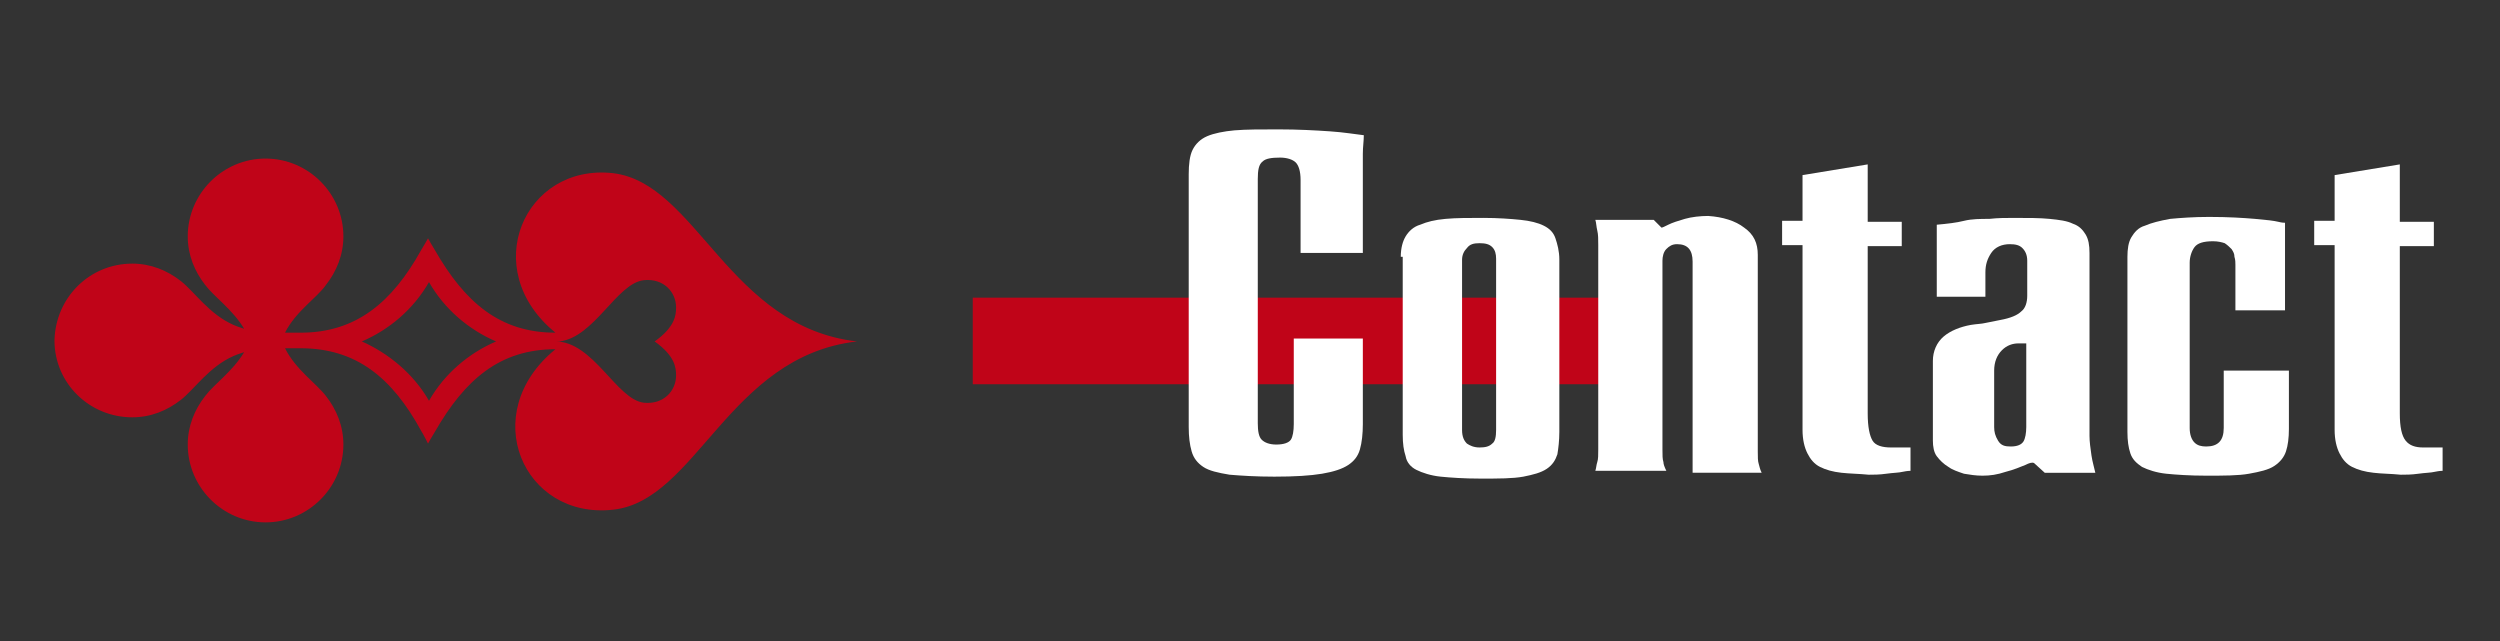 <?xml version="1.0" encoding="utf-8"?>
<!-- Generator: Adobe Illustrator 28.3.0, SVG Export Plug-In . SVG Version: 6.00 Build 0)  -->
<svg version="1.1" xmlns="http://www.w3.org/2000/svg" xmlns:xlink="http://www.w3.org/1999/xlink" x="0px" y="0px" width="257px"
	 height="65.9px" viewBox="0 0 257 65.9" style="enable-background:new 0 0 257 65.9;" xml:space="preserve">
<rect x="0" y="0" width="257" height="65.9" fill="#333333" stroke="none"/>
<style type="text/css">
	.st0{fill:#C00418;}
	.st1{fill:#FFFFFF;}
</style>
<g id="Calque_1">
	<g>
		<g>
			<rect x="100" y="30.6" class="st0" width="69.1" height="8.9"/>
		</g>
		<path class="st0" d="M63,17.8c-9.1-1-13.9,9.9-5.9,16.4c-5.7,0-9.3-3.1-12.4-8.5c-0.2-0.3-0.7-1.2-0.7-1.2s-0.5,0.9-0.7,1.2
			c-3,5.4-6.7,8.5-12.4,8.5l-0.5,0v0h-1.1c1.1-2.2,3.3-3.6,4.2-4.9c1.1-1.4,1.8-3.1,1.8-5c0-4.4-3.6-8-8-8c-4.4,0-8,3.6-8,8
			c0,1.9,0.7,3.6,1.8,5c0.9,1.2,2.8,2.5,4,4.5c-0.6-0.2-0.9-0.3-1.1-0.4c-2.5-1.1-4-3.4-5.4-4.5c-1.4-1.1-3.1-1.8-5-1.8
			c-4.4,0-7.9,3.5-8,7.9h0c0,0,0,0,0,0c0,0,0,0,0,0h0c0,4.4,3.6,7.9,8,7.9c1.9,0,3.6-0.7,5-1.8c1.4-1.1,2.9-3.4,5.4-4.5
			c0.2-0.1,0.5-0.2,1.1-0.4c-1.2,2-3.1,3.3-4,4.5c-1.1,1.4-1.8,3.1-1.8,5c0,4.4,3.6,8,8,8c4.4,0,8-3.6,8-8c0-1.9-0.7-3.6-1.8-5
			c-1-1.3-3.1-2.7-4.2-4.9h1.1v0l0.5,0c5.7,0,9.4,3,12.4,8.5c0.2,0.3,0.7,1.3,0.7,1.3s0.5-0.9,0.7-1.2c3.1-5.4,6.7-8.5,12.4-8.5
			C49,42.5,53.8,53.4,63,52.4c8.6-0.9,11.9-15.8,25.1-17.3C74.9,33.6,71.6,18.8,63,17.8z M51,35.1c-2.8,1.2-5.3,3.3-6.9,6.1
			c-1.6-2.8-4.2-4.9-6.9-6.1l-0.1,0c0,0,0,0,0,0c0,0,0,0,0,0l0.1,0c2.8-1.2,5.3-3.3,6.9-6.1C45.7,31.8,48.2,33.9,51,35.1
			C51,35.1,51,35.1,51,35.1C51,35.1,51,35.1,51,35.1z M67.3,35.1c2.1,1.5,2.2,2.7,2.2,3.5c0,1.6-1.3,3-3.3,2.8
			c-2.8-0.3-5.2-6.3-9.1-6.3h0h0c0,0,0,0,0,0l0.4,0c3.6-0.4,5.9-6,8.7-6.3c2-0.2,3.3,1.2,3.3,2.8C69.5,32.4,69.4,33.6,67.3,35.1
			L67.3,35.1L67.3,35.1z"/>
		<g>
			<path class="st1" d="M133.7,26v-7.5c0-0.9-0.2-1.5-0.5-1.8s-0.9-0.5-1.6-0.5c-0.9,0-1.5,0.1-1.8,0.4c-0.4,0.3-0.5,0.9-0.5,1.8
				v25.1c0,0.8,0.1,1.4,0.4,1.7c0.3,0.3,0.8,0.5,1.5,0.5c0.8,0,1.3-0.2,1.5-0.5c0.2-0.3,0.3-0.9,0.3-1.6v-8.8h7.1v8.8
				c0,1-0.1,1.9-0.3,2.6c-0.2,0.7-0.6,1.2-1.2,1.6c-0.6,0.4-1.5,0.7-2.7,0.9c-1.2,0.2-2.8,0.3-4.9,0.3c-1.9,0-3.4-0.1-4.6-0.2
				c-1.2-0.2-2.1-0.4-2.7-0.8c-0.6-0.4-1-0.9-1.2-1.6c-0.2-0.7-0.3-1.5-0.3-2.5V17.9c0-1,0.1-1.9,0.4-2.5c0.3-0.6,0.8-1.1,1.5-1.4
				s1.7-0.5,2.8-0.6c1.2-0.1,2.7-0.1,4.5-0.1c2.1,0,3.8,0.1,5.3,0.2c1.5,0.1,2.6,0.3,3.5,0.4c0,0.6-0.1,1.2-0.1,1.9
				c0,0.7,0,1.5,0,2.4V26H133.7z"/>
			<path class="st1" d="M144,26.4c0-0.9,0.2-1.6,0.5-2.1s0.8-1,1.5-1.2c0.7-0.3,1.5-0.5,2.6-0.6c1.1-0.1,2.4-0.1,3.9-0.1
				c1.5,0,2.8,0.1,3.8,0.2s1.8,0.3,2.4,0.6c0.6,0.3,1,0.7,1.2,1.3c0.2,0.6,0.4,1.3,0.4,2.2v17.7c0,0.9-0.1,1.7-0.2,2.3
				c-0.2,0.6-0.5,1.1-1.1,1.5c-0.6,0.4-1.4,0.6-2.4,0.8c-1.1,0.2-2.5,0.2-4.4,0.2c-1.7,0-3.1-0.1-4.1-0.2c-1-0.1-1.9-0.4-2.5-0.7
				s-1-0.8-1.1-1.4c-0.2-0.6-0.3-1.3-0.3-2.2V26.4z M150.8,25.5c-0.3,0.3-0.5,0.7-0.5,1.2v17.5c0,0.7,0.2,1.1,0.5,1.4
				c0.3,0.2,0.7,0.4,1.3,0.4s1-0.1,1.3-0.4c0.3-0.2,0.4-0.7,0.4-1.4V26.6c0-0.5-0.1-0.9-0.4-1.2c-0.3-0.3-0.7-0.4-1.3-0.4
				C151.5,25,151.1,25.1,150.8,25.5z"/>
			<path class="st1" d="M179.3,23.4c1,0.7,1.4,1.6,1.4,2.8v20.2c0,0.6,0,1,0.1,1.3s0.1,0.5,0.3,0.9H174V26.9c0-1.2-0.5-1.8-1.6-1.8
				c-0.5,0-0.8,0.2-1.1,0.5s-0.4,0.8-0.4,1.2v19.4c0,0.6,0,1,0.1,1.3c0,0.2,0.1,0.5,0.3,0.9h-7.3c0.1-0.3,0.1-0.6,0.2-0.9
				s0.1-0.7,0.1-1.3v-21c0-0.6,0-1.1-0.1-1.5c-0.1-0.4-0.1-0.8-0.2-1.1h6l0.8,0.8c0.1,0,0.3-0.1,0.7-0.3c0.4-0.2,1-0.4,1.7-0.6
				s1.6-0.3,2.4-0.3C177.1,22.3,178.4,22.7,179.3,23.4z"/>
			<path class="st1" d="M189.3,48.6c-0.9-0.1-1.6-0.3-2.2-0.6c-0.6-0.3-1-0.8-1.3-1.4c-0.3-0.6-0.5-1.4-0.5-2.4v-19h-2.1v-2.5h2.1
				V18l6.7-1.1v5.9h3.5v2.5h-3.5v17.2c0,1.4,0.2,2.3,0.5,2.8s1,0.7,1.9,0.7h2v2.4c-0.1,0-0.3,0-0.8,0.1c-0.4,0.1-1,0.1-1.7,0.2
				c-0.7,0.1-1.3,0.1-1.8,0.1C191.1,48.7,190.2,48.7,189.3,48.6z"/>
			<path class="st1" d="M208.2,47.8c-0.5,0.2-1.2,0.5-2,0.7c-0.9,0.3-1.6,0.4-2.4,0.4c-0.7,0-1.3-0.1-1.9-0.2
				c-0.6-0.2-1.2-0.4-1.6-0.7c-0.5-0.3-0.9-0.7-1.2-1.1c-0.3-0.4-0.4-1-0.4-1.6v-8.2c0-1,0.4-1.9,1.1-2.5s1.7-1,2.8-1.2
				c0.6-0.1,1.1-0.1,1.5-0.2c0.5-0.1,1-0.2,1.5-0.3c1.1-0.2,1.8-0.5,2.2-0.9c0.4-0.3,0.6-0.9,0.6-1.6v-3.6c0-0.6-0.2-1-0.5-1.3
				c-0.3-0.3-0.7-0.4-1.3-0.4c-0.8,0-1.5,0.3-1.9,0.9c-0.4,0.6-0.6,1.2-0.6,2v2.5h-5v-6.2c0-0.2,0-0.6,0-1.2c1.1-0.1,2-0.2,2.8-0.4
				s1.7-0.2,2.6-0.2c0.9-0.1,1.7-0.1,2.5-0.1c1.5,0,2.7,0,3.7,0.1c1,0.1,1.8,0.2,2.4,0.5c0.6,0.2,1,0.6,1.3,1.1
				c0.3,0.5,0.4,1.1,0.4,1.9v18.8c0,0.6,0.1,1.3,0.2,2c0.1,0.7,0.3,1.3,0.4,1.8h-5.2l-1.1-1C208.9,47.5,208.6,47.6,208.2,47.8z
				 M205.8,36c-0.5,0.5-0.8,1.2-0.8,2.1v5.8c0,0.5,0.1,0.9,0.4,1.4s0.7,0.6,1.3,0.6c0.7,0,1.1-0.2,1.3-0.5s0.3-0.9,0.3-1.5v-8.6
				h-0.8C206.9,35.3,206.3,35.5,205.8,36z"/>
			<path class="st1" d="M229.8,31.9v-4.7c0-0.2,0-0.5-0.1-0.8c0-0.3-0.1-0.5-0.3-0.8c-0.2-0.2-0.4-0.4-0.7-0.6
				c-0.3-0.1-0.7-0.2-1.2-0.2c-1,0-1.6,0.2-1.9,0.6c-0.3,0.4-0.5,1-0.5,1.6V44c0,0.7,0.2,1.2,0.5,1.5c0.3,0.3,0.7,0.4,1.2,0.4
				c1.2,0,1.8-0.6,1.8-1.9v-5.9h6.7v6c0,0.9-0.1,1.7-0.3,2.3s-0.6,1.1-1.2,1.5c-0.6,0.4-1.5,0.6-2.6,0.8c-1.1,0.2-2.6,0.2-4.4,0.2
				c-1.7,0-3.1-0.1-4.1-0.2c-1-0.1-1.9-0.4-2.5-0.7c-0.6-0.4-1-0.8-1.2-1.4s-0.3-1.3-0.3-2.2v-18c0-0.8,0.1-1.5,0.4-2s0.7-1,1.4-1.2
				c0.7-0.3,1.5-0.5,2.6-0.7c1.1-0.1,2.4-0.2,4-0.2c2,0,3.5,0.1,4.7,0.2c1.2,0.1,2,0.2,2.4,0.3c0.4,0.1,0.6,0.1,0.7,0.1v9H229.8z"/>
			<path class="st1" d="M244,48.6c-0.9-0.1-1.6-0.3-2.2-0.6c-0.6-0.3-1-0.8-1.3-1.4c-0.3-0.6-0.5-1.4-0.5-2.4v-19h-2.1v-2.5h2.1V18
				l6.7-1.1v5.9h3.5v2.5h-3.5v17.2c0,1.4,0.2,2.3,0.6,2.8c0.4,0.5,1,0.7,1.8,0.7h2v2.4c-0.1,0-0.3,0-0.8,0.1c-0.4,0.1-1,0.1-1.7,0.2
				c-0.7,0.1-1.3,0.1-1.8,0.1C245.8,48.7,244.8,48.7,244,48.6z"/>
		</g>
	</g>
</g>
<g id="Calque_2">
</g>
</svg>
